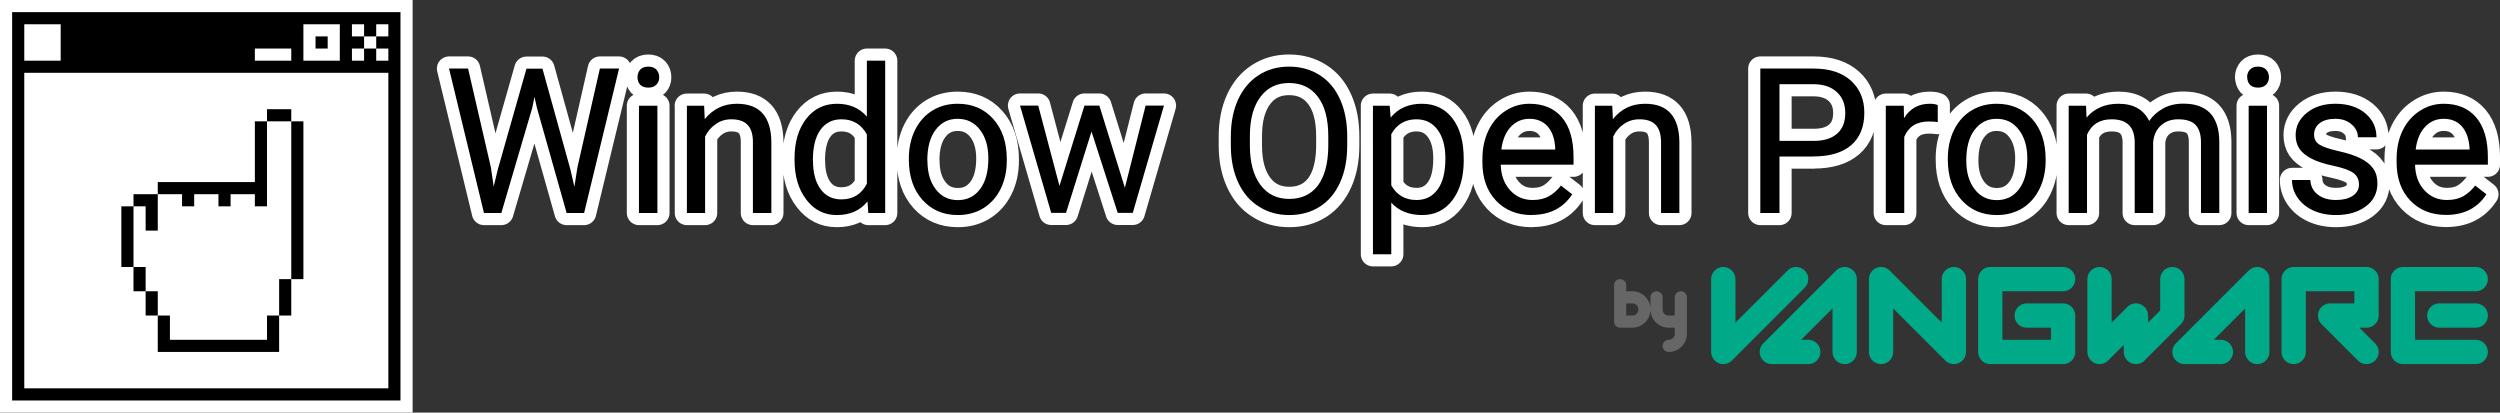 <svg xmlns="http://www.w3.org/2000/svg" style="isolation:isolate" viewBox="0 0 206 34"><rect x="0" y="0" width="206" height="34" fill="#333333" stroke="none"/><path fill="none" d="M0 0h206v34H0z"/><path fill="#FFF" d="M0 0h34v34H0z"/><path d="M1 1h32v32H1V1Z"/><g fill="#FFF"><path d="M31 2h1v1h-1v1h1v1h-1V4h-1v1h-1V4h1V3h-1V2h1v1h1V2Z"/><path fill-rule="evenodd" d="M25 2h3v3h-3V2Zm1 1h1v1h-1V3Z"/><path d="M21 4h3v1h-3V4ZM2 2h3v3H2V2Z"/></g><path fill="#FFF" d="M2 6h30v26H2V6Z"/><path fill="#FFF" d="M11 17v5h1v2h1v2h1v2h8v-2h1v-3h1V10h-2v6h-9v1h-2Z"/><path fill-rule="evenodd" d="M12 16h1v-1h8v-5h1V9h2v1h1v13h-1v3h-1v3H13v-3h-1v-2h-1v-2h-1v-5h1v-1h1Zm-1 6v-5h1v2h1v-3h2v1h1v-1h2v1h1v-1h2v1h1v-7h2v13h-1v3h-1v2h-8v-2h-1v-2h-1v-2h-1Z"/><path fill="#FFF" stroke="#FFF" stroke-linecap="round" stroke-linejoin="round" stroke-miterlimit="3" stroke-width="2" d="M149.43 12.9h-2.8v4.65h-1.58V5.65h4.4q1.96 0 3.07 1h0q1.1 1 1.1 2.64h0q0 1.73-1.08 2.67h0q-1.08.93-3.1.93h0Zm-2.8-5.96v4.67h2.82q1.26 0 1.93-.6h0q.67-.58.67-1.7h0q0-1.07-.67-1.7h0q-.67-.64-1.84-.67h0-2.91Zm13.04 1.72v1.4h0q-.34-.05-.74-.05h0q-1.49 0-2.02 1.27h0v6.27h-1.52V8.71h1.48l.02 1.02h0q.75-1.18 2.11-1.18h0q.44 0 .67.11h0Zm.83 4.5v-.11h0q0-1.3.51-2.34h0q.51-1.04 1.43-1.6h0q.91-.56 2.08-.56h0q1.81 0 2.93 1.25h0q1.11 1.25 1.11 3.32h0v.11h0q0 1.3-.5 2.32h0q-.49 1.02-1.4 1.6h0q-.93.57-2.12.57h0q-1.8 0-2.92-1.25h0q-1.12-1.25-1.12-3.31h0Zm1.52.07h0q0 1.47.69 2.36h0q.68.9 1.83.9h0q1.15 0 1.83-.91h0q.68-.9.68-2.53h0q0-1.46-.7-2.36h0q-.68-.9-1.83-.9h0q-1.12 0-1.8.89h0q-.7.9-.7 2.55Zm8.44-4.52h1.43l.04.98h0q.97-1.14 2.63-1.14h0q1.85 0 2.53 1.42h0q.44-.64 1.15-1.03h0q.7-.4 1.67-.4h0q2.91 0 2.96 3.09h0v5.92h-1.51v-5.83h0q0-.95-.44-1.42h0q-.43-.47-1.45-.47h0q-.84 0-1.4.5h0q-.56.5-.65 1.36h0v5.86h-1.52v-5.8h0q0-1.92-1.9-1.92h0q-1.48 0-2.03 1.27h0v6.45h-1.51V8.71Zm16.34 0v8.84h-1.51V8.71h1.51Zm-1.64-2.35h0q0-.36.23-.62h0q.23-.25.67-.25h0q.44 0 .67.25h0q.23.26.23.63h0q0 .36-.23.6h0q-.23.25-.67.25h0q-.44 0-.67-.24h0q-.22-.25-.22-.62Zm9.22 8.85h0q0-.62-.46-.96h0q-.46-.33-1.61-.58h0q-1.15-.24-1.83-.59h0q-.67-.34-1-.81h0q-.32-.48-.32-1.13h0q0-1.09.92-1.84h0q.92-.75 2.35-.75h0q1.51 0 2.45.77h0q.94.78.94 1.99h0-1.53 0q0-.62-.53-1.07h0q-.52-.45-1.32-.45h0q-.83 0-1.3.36h0q-.46.36-.46.94h0q0 .55.43.82h0q.43.28 1.57.54h0q1.13.25 1.83.6h0q.7.35 1.05.85h0q.34.49.34 1.2h0q0 1.19-.95 1.9h0q-.95.72-2.47.72h0q-1.06 0-1.88-.38h0q-.82-.38-1.28-1.05h0q-.46-.67-.46-1.46h1.51q.04.76.61 1.2h0q.57.45 1.5.45h0q.86 0 1.38-.34h0q.52-.35.52-.93Zm7.17 2.5h0q-1.8 0-2.94-1.18h0q-1.13-1.18-1.13-3.15h0v-.28h0q0-1.32.5-2.35h0q.51-1.04 1.42-1.62h0q.9-.58 1.96-.58h0q1.72 0 2.68 1.13h0q.96 1.14.96 3.26h0v.63h-6 0q.03 1.3.76 2.1h0q.74.81 1.87.81h0q.8 0 1.36-.32h0q.55-.33.97-.87h0l.92.72h0q-1.1 1.7-3.33 1.7Zm-.2-7.92h0q-.91 0-1.53.67h0q-.62.66-.77 1.86h4.44v-.11h0q-.07-1.15-.63-1.79h0q-.55-.63-1.5-.63Zm-90.34 1.45v.75h0q0 1.75-.59 3.05h0q-.59 1.3-1.67 1.99h0q-1.08.69-2.52.69h0q-1.41 0-2.5-.7h0q-1.09-.68-1.69-1.96h0q-.6-1.28-.62-2.97h0v-.85h0q0-1.72.6-3.04h0q.6-1.31 1.7-2.01h0q1.08-.7 2.5-.7h0q1.42 0 2.52.7h0q1.09.68 1.68 2h0q.59 1.3.59 3.05h0Zm-1.56.86v-.88h0q0-2.12-.86-3.25h0q-.85-1.13-2.38-1.13h0q-1.49 0-2.34 1.13h0q-.86 1.13-.88 3.14h0V12h0q0 2.05.86 3.22h0q.86 1.17 2.38 1.17h0q1.52 0 2.36-1.1h0q.83-1.11.86-3.18h0Zm11.16 1v.13h0q0 2.02-.92 3.25h0q-.93 1.24-2.5 1.24h0q-1.62 0-2.55-1.02h0v4.25h-1.51V8.71h1.38l.08.98h0q.92-1.14 2.57-1.14h0q1.6 0 2.52 1.2h0q.93 1.2.93 3.34h0Zm-1.51-.04h0q0-1.5-.64-2.36h0q-.64-.87-1.75-.87h0q-1.38 0-2.07 1.22h0v4.22h0q.68 1.21 2.08 1.21h0q1.1 0 1.73-.86h0q.65-.86.65-2.56Zm7.11 4.66h0q-1.8 0-2.93-1.18h0q-1.13-1.19-1.13-3.16h0v-.28h0q0-1.32.5-2.35h0q.5-1.04 1.41-1.62h0q.9-.58 1.96-.58h0q1.73 0 2.69 1.13h0q.95 1.14.95 3.26h0v.63h-6 0q.04 1.3.77 2.1h0q.73.81 1.86.81h0q.8 0 1.36-.32h0q.56-.33.97-.87h0l.93.72h0q-1.11 1.7-3.34 1.7Zm-.19-7.93h0q-.91 0-1.54.67h0q-.62.66-.77 1.86h4.44v-.11h0q-.06-1.15-.62-1.79h0q-.56-.63-1.5-.63Zm5.4-1.08h1.43l.05 1.11h0q1.01-1.27 2.65-1.27h0q2.8 0 2.83 3.16h0v5.84h-1.51V11.7h0q-.01-.96-.44-1.41h0q-.43-.46-1.34-.46h0q-.74 0-1.3.4h0q-.55.38-.86 1.02h0v6.3h-1.51V8.71ZM38.57 5.65l1.88 8.15.23 1.57.34-1.41 2.36-8.3h1.32l2.3 8.3.33 1.43.25-1.6 1.85-8.14h1.58l-2.88 11.9h-1.44l-2.45-8.67-.2-.9-.18.9-2.55 8.67h-1.43L37 5.65h1.57Zm15.6 3.06v8.84h-1.52V8.71h1.52Zm-1.64-2.35h0q0-.36.22-.62h0q.23-.25.67-.25h0q.44 0 .67.25h0q.23.26.23.63h0q0 .36-.23.6h0q-.23.25-.67.25h0q-.44 0-.67-.24h0q-.22-.25-.22-.62Zm4.06 2.35h1.43l.05 1.11h0q1.02-1.27 2.65-1.27h0q2.81 0 2.84 3.16h0v5.84h-1.52V11.7h0q0-.96-.44-1.41h0q-.43-.46-1.34-.46h0q-.73 0-1.29.4h0q-.56.38-.87 1.02h0v6.3h-1.5V8.71Zm8.88 4.46v-.11h0q0-2.04.97-3.28h0q.96-1.23 2.53-1.23h0q1.55 0 2.46 1.06h0V5h1.51v12.55h-1.39l-.07-.95h0q-.9 1.12-2.53 1.12h0q-1.54 0-2.5-1.26h0q-.98-1.26-.98-3.29h0Zm1.52.06h0q0 1.5.62 2.35h0q.62.85 1.72.85h0q1.44 0 2.1-1.29h0v-4.06h0q-.68-1.25-2.09-1.25h0q-1.11 0-1.73.86h0q-.63.86-.63 2.54Zm7.9-.07v-.11h0q0-1.3.51-2.34h0q.52-1.04 1.43-1.6h0q.91-.56 2.08-.56h0q1.81 0 2.93 1.25h0q1.12 1.25 1.12 3.32h0v.11h0q0 1.3-.5 2.32h0q-.5 1.02-1.42 1.6h0q-.92.57-2.11.57h0q-1.8 0-2.92-1.25h0q-1.12-1.25-1.12-3.31h0Zm1.53.07h0q0 1.47.68 2.36h0q.68.9 1.83.9h0q1.15 0 1.83-.91h0q.68-.9.68-2.53h0q0-1.46-.69-2.36h0q-.7-.9-1.84-.9h0q-1.12 0-1.8.89h0q-.7.9-.7 2.55Zm14.17-4.52 2.1 6.76L94.4 8.7h1.51l-2.57 8.84H92.1l-2.16-6.7-2.1 6.7h-1.22L84.05 8.7h1.5l1.75 6.62 2.06-6.62h1.22Z"/><path d="M149.43 12.9h-2.8v4.65h-1.58V5.65h4.4q1.96 0 3.07 1 1.1 1 1.1 2.64 0 1.73-1.08 2.67-1.08.93-3.1.93Zm-2.8-5.96v4.67h2.82q1.26 0 1.93-.6.67-.58.67-1.7 0-1.07-.67-1.7-.67-.64-1.84-.67h-2.91Zm13.04 1.72v1.4q-.34-.05-.74-.05-1.49 0-2.02 1.27v6.27h-1.52V8.71h1.48l.02 1.02q.75-1.18 2.11-1.18.44 0 .67.11Zm.83 4.5v-.11q0-1.3.51-2.34.51-1.04 1.43-1.6.91-.56 2.08-.56 1.81 0 2.93 1.25 1.11 1.25 1.11 3.32v.11q0 1.3-.5 2.32-.49 1.02-1.4 1.6-.93.57-2.12.57-1.8 0-2.92-1.25-1.12-1.25-1.12-3.31Zm1.52.07q0 1.47.69 2.36.68.9 1.83.9t1.83-.91q.68-.9.68-2.53 0-1.46-.7-2.36-.68-.9-1.83-.9-1.12 0-1.8.89-.7.9-.7 2.55Zm8.44-4.52h1.43l.04.98q.97-1.14 2.63-1.14 1.85 0 2.53 1.42.44-.64 1.15-1.03.7-.4 1.67-.4 2.91 0 2.96 3.09v5.92h-1.51v-5.83q0-.95-.44-1.42-.43-.47-1.45-.47-.84 0-1.4.5-.56.5-.65 1.36v5.86h-1.52v-5.8q0-1.92-1.9-1.92-1.48 0-2.03 1.27v6.45h-1.51V8.71Zm16.34 0v8.84h-1.51V8.71h1.51Zm-1.64-2.35q0-.36.23-.62.23-.25.67-.25.44 0 .67.25.23.26.23.63 0 .36-.23.6-.23.25-.67.25-.44 0-.67-.24-.22-.25-.22-.62Zm9.22 8.85q0-.62-.46-.96-.46-.33-1.61-.58-1.15-.24-1.83-.59-.67-.34-1-.81-.32-.48-.32-1.13 0-1.09.92-1.84t2.35-.75q1.51 0 2.45.77.94.78.94 1.99h-1.53q0-.62-.53-1.07-.52-.45-1.32-.45-.83 0-1.3.36-.46.36-.46.94 0 .55.43.82.43.28 1.57.54 1.13.25 1.83.6.7.35 1.05.85.34.49.34 1.2 0 1.19-.95 1.9-.95.72-2.47.72-1.06 0-1.88-.38-.82-.38-1.28-1.05-.46-.67-.46-1.46h1.51q.04.76.61 1.2.57.45 1.5.45.86 0 1.38-.34.52-.35.52-.93Zm7.17 2.5q-1.8 0-2.94-1.18-1.13-1.18-1.13-3.15v-.28q0-1.32.5-2.35.51-1.04 1.42-1.62.9-.58 1.96-.58 1.72 0 2.68 1.13.96 1.14.96 3.26v.63h-6q.03 1.3.76 2.1.74.81 1.87.81.8 0 1.36-.32.55-.33.97-.87l.92.72q-1.1 1.7-3.33 1.7Zm-.2-7.92q-.91 0-1.53.67-.62.66-.77 1.86h4.44v-.11q-.07-1.15-.63-1.79-.55-.63-1.5-.63Zm-90.34 1.45v.75q0 1.75-.59 3.05-.59 1.3-1.67 1.99t-2.52.69q-1.41 0-2.5-.7-1.09-.68-1.69-1.96-.6-1.28-.62-2.97v-.85q0-1.72.6-3.04.6-1.31 1.7-2.01 1.08-.7 2.5-.7t2.52.7q1.09.68 1.68 2 .59 1.3.59 3.05Zm-1.56.86v-.88q0-2.12-.86-3.25-.85-1.13-2.38-1.13-1.49 0-2.34 1.13-.86 1.13-.88 3.14V12q0 2.05.86 3.22.86 1.17 2.38 1.17t2.36-1.1q.83-1.11.86-3.18Zm11.16 1v.13q0 2.02-.92 3.25-.93 1.24-2.5 1.24-1.62 0-2.55-1.02v4.25h-1.51V8.71h1.38l.08.98q.92-1.14 2.57-1.14 1.6 0 2.52 1.2.93 1.2.93 3.34Zm-1.51-.04q0-1.5-.64-2.36-.64-.87-1.75-.87-1.38 0-2.07 1.22v4.22q.68 1.21 2.08 1.21 1.1 0 1.73-.86.65-.86.65-2.56Zm7.11 4.66q-1.8 0-2.93-1.18-1.13-1.19-1.13-3.16v-.28q0-1.32.5-2.35.5-1.04 1.41-1.62.9-.58 1.96-.58 1.73 0 2.69 1.13.95 1.14.95 3.26v.63h-6q.04 1.3.77 2.1.73.81 1.86.81.8 0 1.36-.32.56-.33.97-.87l.93.72q-1.11 1.7-3.34 1.7Zm-.19-7.93q-.91 0-1.54.67-.62.66-.77 1.86h4.44v-.11q-.06-1.15-.62-1.79-.56-.63-1.5-.63Zm5.4-1.08h1.43l.05 1.11q1.01-1.27 2.65-1.27 2.8 0 2.83 3.16v5.84h-1.51V11.7q-.01-.96-.44-1.41-.43-.46-1.34-.46-.74 0-1.3.4-.55.38-.86 1.02v6.3h-1.51V8.71ZM38.57 5.65l1.88 8.15.23 1.57.34-1.41 2.36-8.3h1.32l2.3 8.3.33 1.43.25-1.6 1.85-8.14h1.58l-2.88 11.9h-1.44l-2.45-8.67-.2-.9-.18.9-2.55 8.67h-1.43L37 5.65h1.57Zm15.6 3.06v8.84h-1.52V8.71h1.52Zm-1.64-2.35q0-.36.22-.62.23-.25.67-.25.44 0 .67.25.23.26.23.63 0 .36-.23.6-.23.25-.67.25-.44 0-.67-.24-.22-.25-.22-.62Zm4.06 2.35h1.43l.05 1.11q1.02-1.27 2.65-1.27 2.81 0 2.84 3.16v5.84h-1.52V11.7q0-.96-.44-1.41-.43-.46-1.34-.46-.73 0-1.29.4-.56.38-.87 1.02v6.3h-1.5V8.71Zm8.88 4.46v-.11q0-2.04.97-3.28.96-1.23 2.53-1.23 1.55 0 2.46 1.06V5h1.51v12.55h-1.39l-.07-.95q-.9 1.12-2.53 1.12-1.54 0-2.5-1.26-.98-1.26-.98-3.29Zm1.52.06q0 1.5.62 2.35.62.85 1.72.85 1.44 0 2.1-1.29v-4.06q-.68-1.25-2.09-1.25-1.11 0-1.73.86-.63.86-.63 2.54Zm7.9-.07v-.11q0-1.3.51-2.34.52-1.04 1.43-1.6.91-.56 2.08-.56 1.81 0 2.93 1.25t1.12 3.32v.11q0 1.3-.5 2.32-.5 1.02-1.42 1.6-.92.57-2.11.57-1.8 0-2.92-1.25-1.12-1.25-1.12-3.31Zm1.53.07q0 1.47.68 2.36.68.9 1.83.9t1.83-.91q.68-.9.68-2.53 0-1.46-.69-2.36-.7-.9-1.84-.9-1.12 0-1.8.89-.7.9-.7 2.55Zm14.17-4.52 2.1 6.76L94.4 8.7h1.51l-2.57 8.84H92.1l-2.16-6.7-2.1 6.7h-1.22L84.05 8.7h1.5l1.75 6.62 2.06-6.62h1.22Z"/><g fill="none" stroke-linecap="round" stroke-linejoin="round"><path stroke="#0A8" stroke-width="2" d="M142 23v6l6-6m7 6v-6l6 6v-6m12 0v6l3-3v3l3-3v-3m-27 6v-6l-6 6h3m37 0v-6l-6 6h3m21 0h-6v-6h6m-15 6v-6h6v3h-3l3 3m-25-6h-6v6h6v-3h-3m34 0h3"/><path stroke="#666" stroke-miterlimit="3" d="M133.5 23.5v3h1a1 1 0 0 0 1-1h0a1 1 0 0 0-1-1h-1m4 4h0a1 1 0 0 0 1-1v-3 2h-1a1 1 0 0 1-1-1v-1"/></g></svg>
